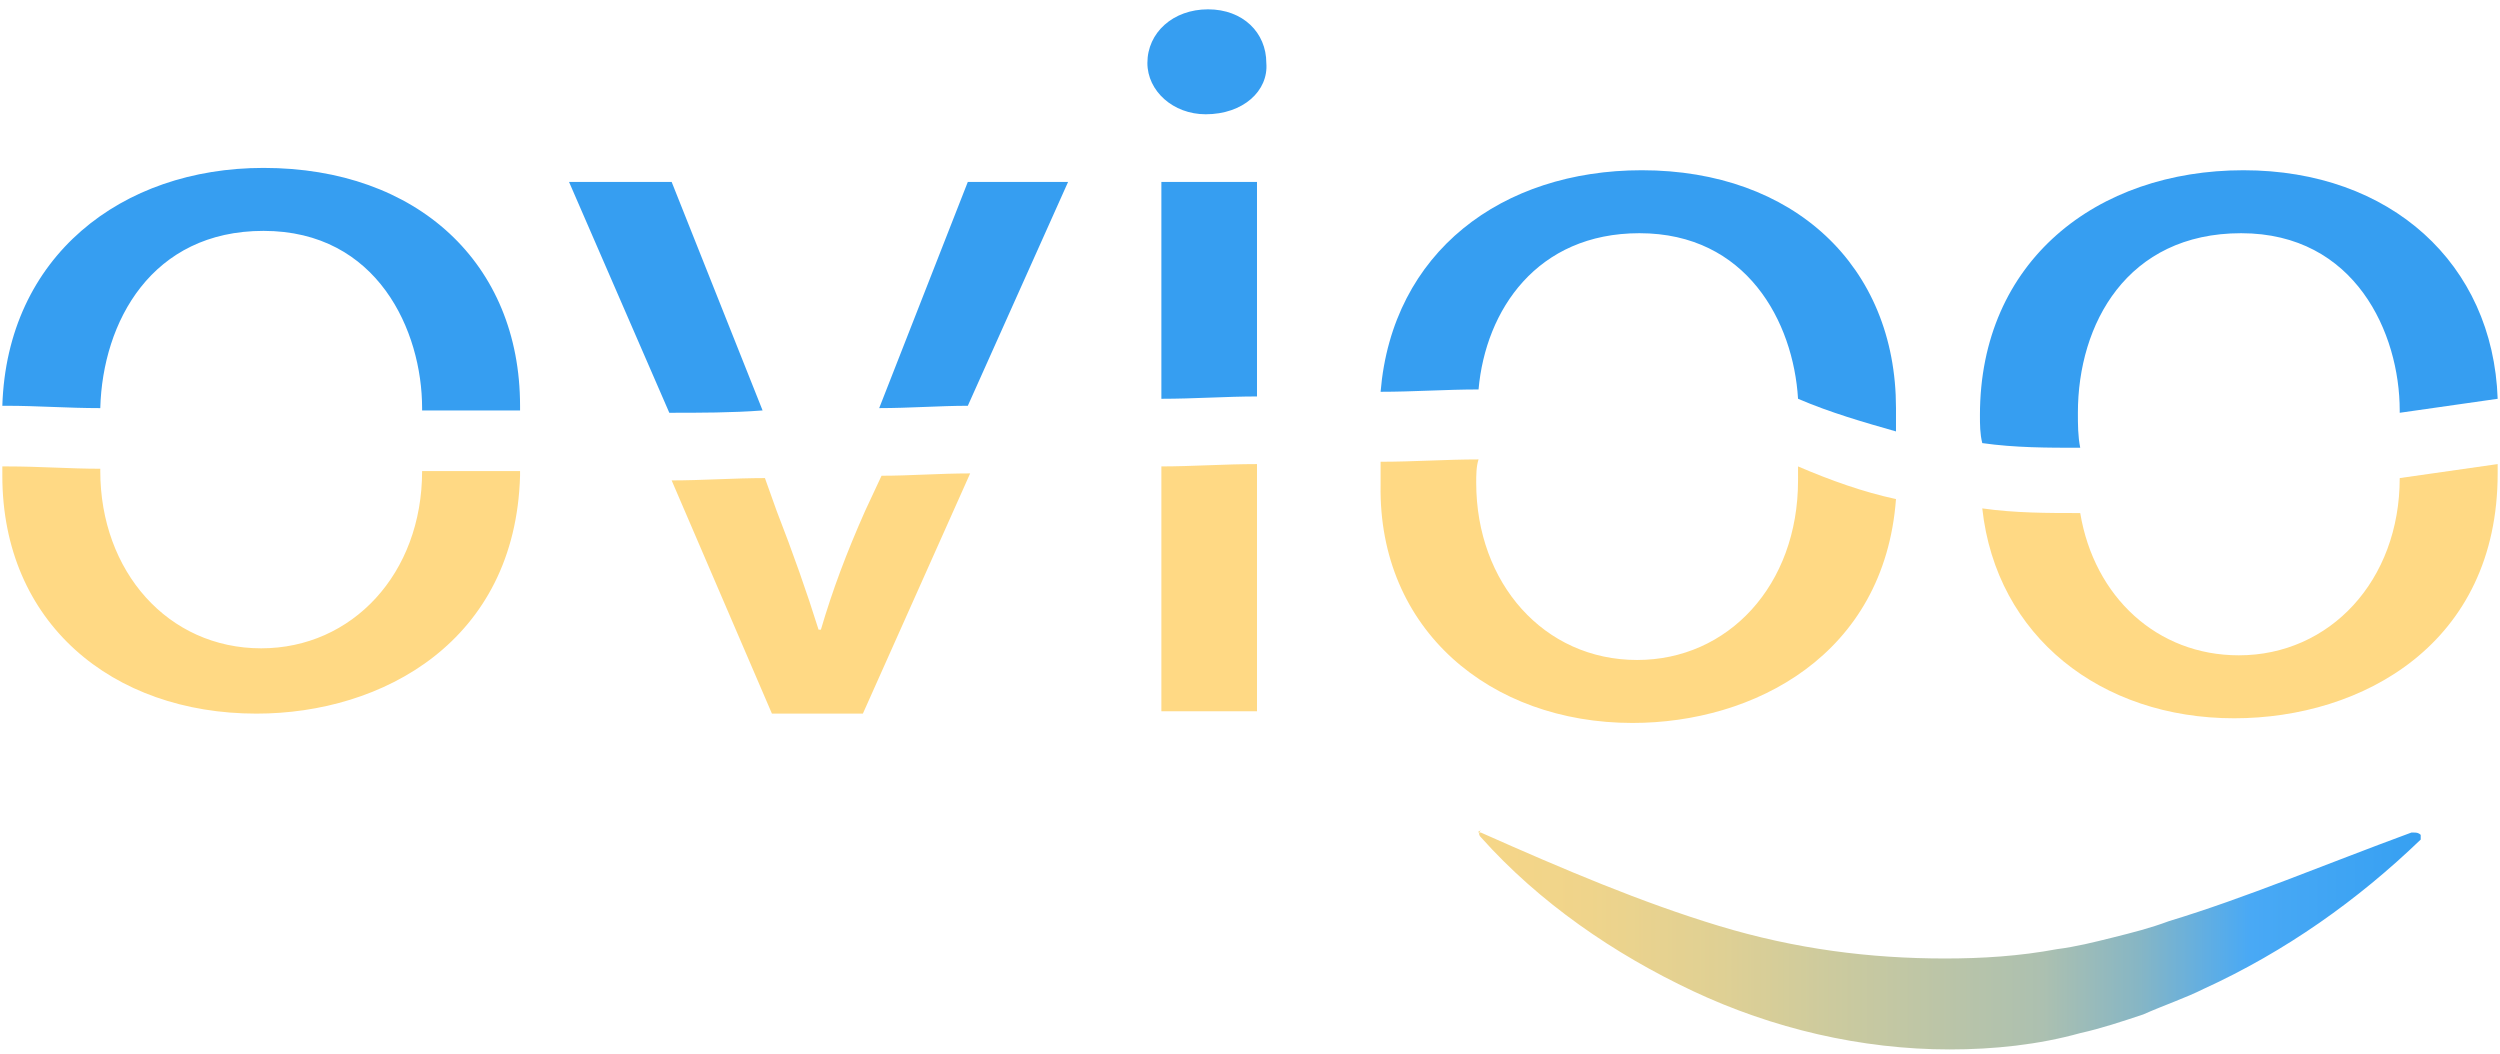 <?xml version="1.0" encoding="utf-8"?>
<!-- Generator: Adobe Illustrator 27.0.0, SVG Export Plug-In . SVG Version: 6.00 Build 0)  -->
<svg version="1.1" id="Layer_1" xmlns="http://www.w3.org/2000/svg" xmlns:xlink="http://www.w3.org/1999/xlink" x="0px" y="0px"
	 viewBox="0 0 107.2 45.2" style="enable-background:new 0 0 107.2 45.2;" xml:space="preserve">
<style type="text/css">
	.st0{fill:#FFD984;}
	.st1{fill:#369EF1;}
	.st2{fill:url(#SVGID_1_);}
</style>
<g>
	<path class="st0" d="M18.6,20.4c1.2,0,2.4,0,3.7,0c0-0.1,0-0.1,0-0.2c-1.4,0-2.8,0-4.2,0c0,4.4-3,7.6-6.9,7.6c-4,0-6.9-3.3-6.9-7.6
		c0,0,0-0.1,0-0.1c-1.3,0-2.6-0.1-4-0.1c-0.1,0-0.1,0-0.2,0c0,0.1,0,0.2,0,0.4c0,6.3,4.7,10.2,10.9,10.2c5.4,0,11.1-3.1,11.3-10.2
		C21.1,20.4,19.8,20.4,18.6,20.4z"/>
	<path class="st1" d="M11.3,7.2C5.2,7.2,0.3,11,0.1,17.4c0.1,0,0.1,0,0.2,0c1.2,0,2.3,0,3.5,0c-1.2,0-2.3,0-3.5,0
		c1.3,0,2.6,0.1,4,0.1c0.1-3.7,2.2-7.6,7-7.6c4.9,0,6.8,4.3,6.8,7.6c0,0,0,0.1,0,0.1c1.4,0,2.8,0,4.2,0c0-0.1,0-0.1,0-0.2
		C22.3,11.3,17.9,7.2,11.3,7.2z"/>
	<path class="st1" d="M28.8,7.8h-4.4l4.3,9.9c1.3,0,2.7,0,4-0.1L28.8,7.8z"/>
	<path class="st1" d="M41.5,7.8l-3.8,9.7c1.3,0,2.6-0.1,3.8-0.1l4.3-9.6H41.5z"/>
	<path class="st0" d="M37.1,21.9c-0.8,1.8-1.4,3.4-1.9,5.1h-0.1c-0.5-1.6-1.1-3.3-1.8-5.1l-0.5-1.4c-1.3,0-2.7,0.1-4,0.1l4.3,10h3.9
		l4.6-10.3c-1.3,0-2.6,0.1-3.8,0.1L37.1,21.9z"/>
	<path class="st1" d="M49.8,7.8v9.3c1.4,0,2.8-0.1,4.1-0.1V7.8H49.8z"/>
	<path class="st1" d="M51.7,4.9c1.6,0,2.7-1,2.6-2.2c0-1.3-1-2.3-2.5-2.3c-1.5,0-2.6,1-2.6,2.3C49.2,3.9,50.3,4.9,51.7,4.9z"/>
	<path class="st0" d="M49.8,30.5h4.1V19.9c-1.4,0-2.8,0.1-4.1,0.1V30.5z"/>
	<path class="st0" d="M77.1,20.6c0,4.5-3,7.7-6.9,7.7c-4,0-6.9-3.3-6.9-7.6c0-0.3,0-0.7,0.1-1c-1.4,0-2.8,0.1-4.2,0.1
		c0,0.3,0,0.7,0,1C59.1,27,63.9,31,70,31c5.2,0,10.8-2.9,11.3-9.6c-1.4-0.3-2.8-0.8-4.2-1.4C77.1,20.2,77.1,20.4,77.1,20.6z"/>
	<path class="st1" d="M70.4,7.3c-6,0-10.7,3.5-11.2,9.5c1.4,0,2.8-0.1,4.2-0.1c0.3-3.4,2.5-6.7,6.9-6.7c4.6,0,6.6,3.8,6.8,7.1
		c1.4,0.6,2.8,1,4.2,1.4c0-0.3,0-0.6,0-1C81.3,11.4,76.9,7.3,70.4,7.3z"/>
	<path class="st0" d="M102.9,20.5c0,4.4-3,7.6-6.9,7.6c-3.5,0-6.2-2.5-6.8-6.1c-1.4,0-2.8,0-4.2-0.2c0.6,5.5,5.1,9,10.8,9
		c5.5,0,11.3-3.2,11.3-10.5c0-0.1,0-0.3,0-0.4C105.7,20.1,104.3,20.3,102.9,20.5z"/>
	<path class="st1" d="M89.2,19.2c-0.1-0.5-0.1-1-0.1-1.5c0-3.8,2.1-7.7,7-7.7s6.8,4.3,6.8,7.6c0,0,0,0.1,0,0.1
		c1.4-0.2,2.8-0.4,4.2-0.6c-0.2-5.8-4.6-9.8-10.9-9.8c-6.3,0-11.3,3.9-11.3,10.5c0,0.4,0,0.8,0.1,1.2C86.4,19.2,87.8,19.2,89.2,19.2
		z"/>
	<g>
		<linearGradient id="SVGID_1_" gradientUnits="userSpaceOnUse" x1="61.348" y1="40.407" x2="105.467" y2="40.407">
			<stop  offset="0" style="stop-color:#F9D786"/>
			<stop  offset="0.154" style="stop-color:#EFD48B"/>
			<stop  offset="0.283" style="stop-color:#DFD094"/>
			<stop  offset="0.414" style="stop-color:#C8C9A0"/>
			<stop  offset="0.595" style="stop-color:#ACC0B0"/>
			<stop  offset="0.687" style="stop-color:#87B6C4"/>
			<stop  offset="0.796" style="stop-color:#49A9F5"/>
			<stop  offset="1" style="stop-color:#329EF1"/>
		</linearGradient>
		<path class="st2" d="M63.5,35.7c3.6,1.6,6.9,3,10.2,4c3.3,1,6.5,1.4,9.7,1.4c1.6,0,3.2-0.1,4.8-0.4c0.8-0.1,1.6-0.3,2.4-0.5
			c0.8-0.2,1.6-0.4,2.4-0.7c3.3-1,6.6-2.4,10.4-3.8l0.1,0c0.1,0,0.2,0,0.3,0.1c0,0.1,0,0.2,0,0.2c-2.7,2.6-5.8,4.8-9.3,6.4
			c-0.8,0.4-1.7,0.7-2.6,1.1c-0.9,0.3-1.8,0.6-2.7,0.8c-1.8,0.5-3.7,0.7-5.6,0.7c-3.8,0-7.6-0.9-11-2.5c-3.4-1.6-6.6-3.8-9.1-6.6
			c-0.1-0.1-0.1-0.2,0-0.3C63.3,35.7,63.4,35.7,63.5,35.7L63.5,35.7z"/>
	</g>
</g>
</svg>
